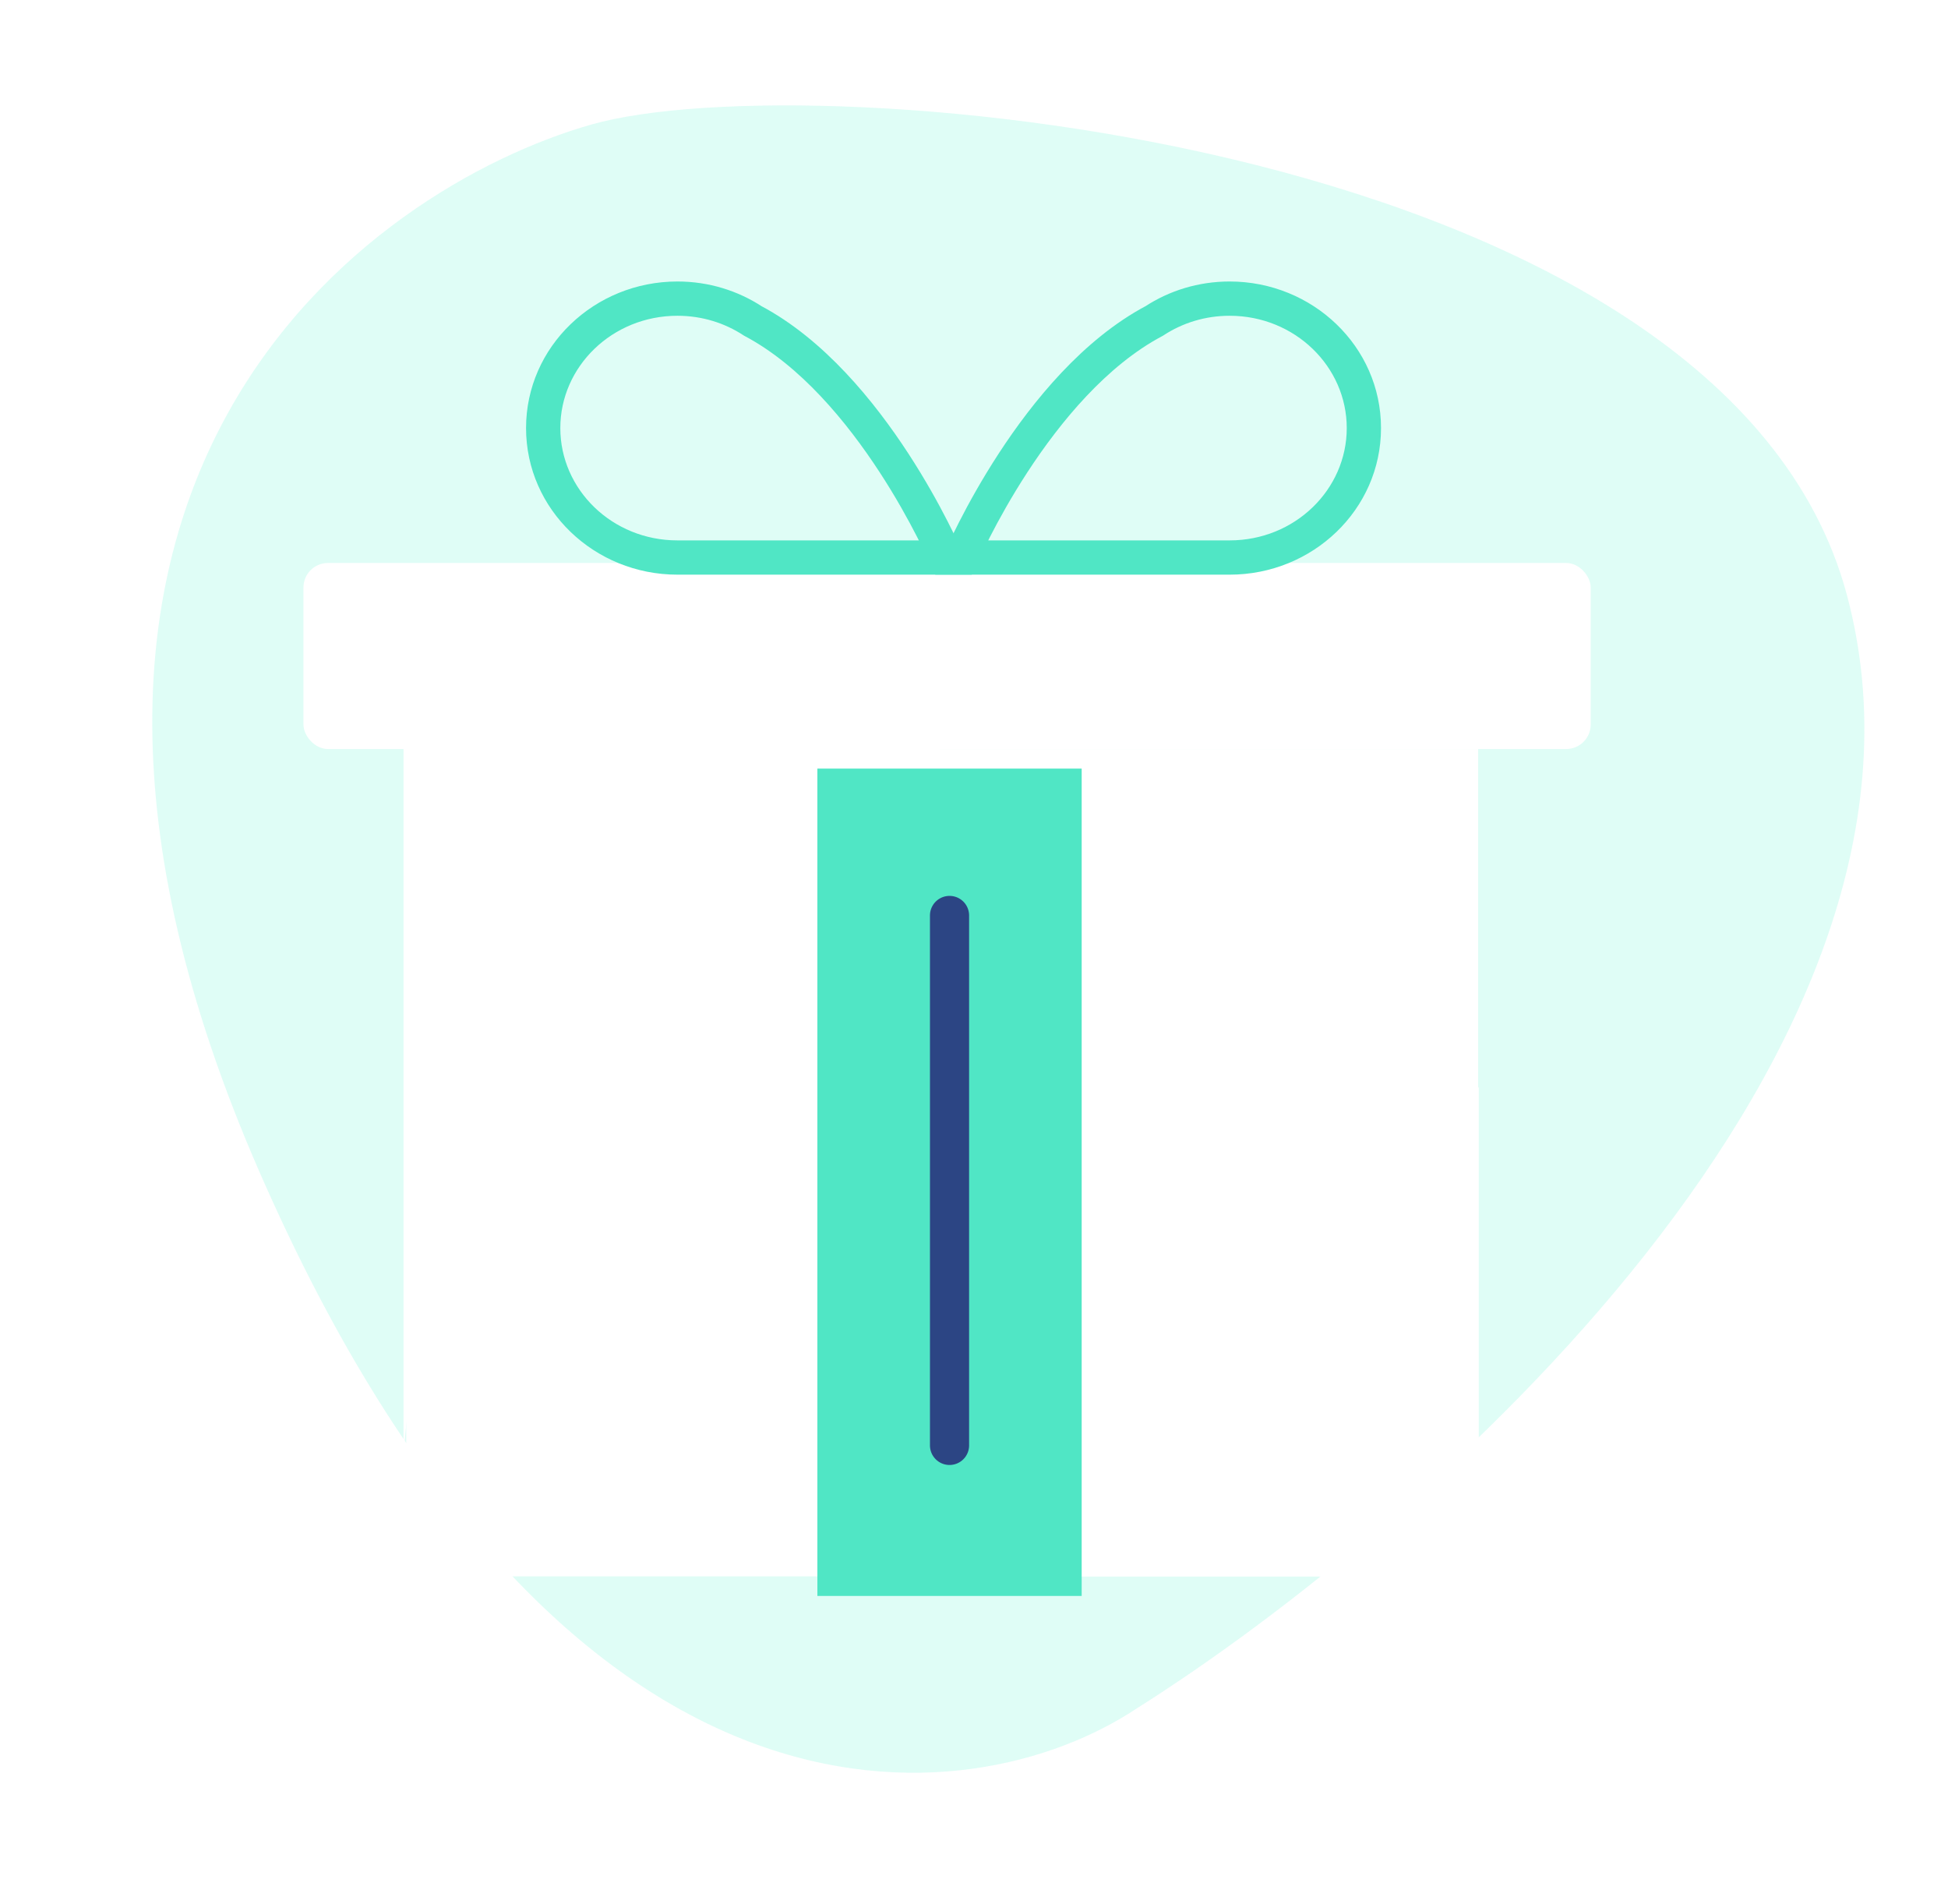 <svg width="398" height="389" viewBox="0 0 398 389" fill="none" xmlns="http://www.w3.org/2000/svg">
<path d="M53.055 239.483C-8.95 97.718 75.504 38.359 120.811 25.441C166.118 12.523 352.337 28.446 377.319 121.439C402.301 214.431 291.07 311.844 232.332 348.926C198.408 371.514 115.059 381.248 53.055 239.483Z" fill="#95F9DF" fill-opacity="0.3"/>
<g filter="url(#filter0_dd)">
<path d="M85 155H304V304C304 315.046 295.046 324 284 324H105C93.954 324 85 315.046 85 304V155Z" fill="white"/>
</g>
<g filter="url(#filter1_dd)">
<path d="M205.516 153.771C145.472 154.977 86.243 244.774 84.447 300.499L84.447 153.771C135.647 153.563 265.559 152.566 205.516 153.771Z" fill="white"/>
</g>
<g filter="url(#filter2_dd)">
<path d="M210 324.012C270.007 304.598 293.539 242.826 304.129 224V304.012C304.129 315.058 295.175 324.012 284.129 324.012H210Z" fill="white"/>
</g>
<g filter="url(#filter3_d)">
<path d="M167 155H221V324H167V155Z" fill="#50E6C5"/>
</g>
<path d="M194 187V295.248" stroke="#2C4584" stroke-width="8" stroke-linecap="round" stroke-linejoin="round"/>
<g filter="url(#filter4_dd)">
<rect x="64" y="117" width="263" height="38" rx="5" fill="white"/>
</g>
<path d="M235.836 65.553L237.475 68.646L237.618 68.57L237.753 68.481L235.836 65.553ZM196.371 113.885L193.152 112.51L191.07 117.385H196.371V113.885ZM251.096 113.885L251.112 110.385L251.104 110.385H251.096V113.885ZM275.157 87.442C275.157 99.993 264.566 110.385 251.228 110.385V117.385C268.188 117.385 282.157 104.099 282.157 87.442H275.157ZM251.228 64.5C264.566 64.5 275.157 74.891 275.157 87.442H282.157C282.157 70.786 268.188 57.5 251.228 57.5V64.5ZM237.753 68.481C241.583 65.973 246.217 64.5 251.228 64.5V57.5C244.829 57.5 238.866 59.385 233.919 62.625L237.753 68.481ZM196.371 113.885C199.589 115.259 199.589 115.26 199.589 115.26C199.589 115.26 199.589 115.261 199.589 115.261C199.589 115.26 199.589 115.26 199.59 115.259C199.591 115.256 199.593 115.252 199.596 115.245C199.601 115.232 199.611 115.21 199.624 115.18C199.65 115.121 199.69 115.028 199.745 114.905C199.854 114.659 200.021 114.289 200.243 113.81C200.688 112.851 201.356 111.456 202.233 109.737C203.991 106.295 206.582 101.573 209.913 96.463C216.639 86.143 226.108 74.668 237.475 68.646L234.197 62.46C221.237 69.327 210.973 82.017 204.049 92.641C200.554 98.003 197.84 102.947 195.999 106.554C195.077 108.359 194.372 109.833 193.894 110.863C193.655 111.378 193.473 111.782 193.349 112.061C193.286 112.201 193.239 112.309 193.206 112.385C193.19 112.422 193.177 112.452 193.168 112.473C193.163 112.483 193.16 112.491 193.157 112.498C193.156 112.501 193.155 112.503 193.154 112.505C193.154 112.506 193.153 112.507 193.153 112.508C193.152 112.509 193.152 112.51 196.371 113.885ZM251.096 110.385H196.371V117.385H251.096V110.385ZM251.228 110.385C251.189 110.385 251.151 110.385 251.112 110.385L251.08 117.385C251.129 117.385 251.179 117.385 251.228 117.385V110.385Z" fill="#50E6C5"/>
<path d="M153.8 65.553L152.161 68.645L152.018 68.57L151.883 68.481L153.8 65.553ZM193.266 113.885L196.484 112.51L198.566 117.385H193.266V113.885ZM138.54 113.885L138.524 110.385L138.532 110.385H138.54V113.885ZM114.479 87.442C114.479 99.993 125.071 110.385 138.408 110.385V117.385C121.448 117.385 107.479 104.099 107.479 87.442H114.479ZM138.408 64.5C125.071 64.5 114.479 74.891 114.479 87.442H107.479C107.479 70.786 121.448 57.5 138.408 57.5V64.5ZM151.883 68.481C148.053 65.973 143.419 64.5 138.408 64.5V57.5C144.807 57.5 150.77 59.385 155.717 62.624L151.883 68.481ZM193.266 113.885C190.047 115.259 190.047 115.26 190.047 115.26C190.047 115.26 190.047 115.261 190.047 115.261C190.047 115.26 190.047 115.26 190.047 115.259C190.046 115.256 190.044 115.252 190.041 115.245C190.035 115.232 190.026 115.21 190.013 115.18C189.987 115.121 189.946 115.028 189.892 114.905C189.782 114.659 189.615 114.289 189.393 113.81C188.948 112.851 188.281 111.456 187.403 109.737C185.646 106.295 183.054 101.573 179.723 96.463C172.997 86.143 163.528 74.668 152.161 68.645L155.438 62.46C168.399 69.326 178.663 82.017 185.588 92.641C189.083 98.003 191.796 102.947 193.637 106.554C194.559 108.359 195.264 109.833 195.742 110.863C195.981 111.378 196.164 111.782 196.288 112.061C196.35 112.201 196.397 112.309 196.43 112.385C196.447 112.422 196.459 112.452 196.468 112.473C196.473 112.483 196.476 112.491 196.479 112.498C196.48 112.501 196.482 112.503 196.482 112.505C196.483 112.506 196.483 112.507 196.484 112.508C196.484 112.509 196.484 112.51 193.266 113.885ZM138.54 110.385H193.266V117.385H138.54V110.385ZM138.408 110.385C138.447 110.385 138.486 110.385 138.524 110.385L138.556 117.385C138.507 117.385 138.457 117.385 138.408 117.385V110.385Z" fill="#50E6C5"/>
<defs>
<filter id="filter0_dd" x="48" y="118" width="291" height="241" filterUnits="userSpaceOnUse" color-interpolation-filters="sRGB">
<feFlood flood-opacity="0" result="BackgroundImageFix"/>
<feColorMatrix in="SourceAlpha" type="matrix" values="0 0 0 0 0 0 0 0 0 0 0 0 0 0 0 0 0 0 127 0"/>
<feOffset dx="-8" dy="-8"/>
<feGaussianBlur stdDeviation="14.5"/>
<feColorMatrix type="matrix" values="0 0 0 0 0.76 0 0 0 0 0.81 0 0 0 0 0.944 0 0 0 0.109 0"/>
<feBlend mode="normal" in2="BackgroundImageFix" result="effect1_dropShadow"/>
<feColorMatrix in="SourceAlpha" type="matrix" values="0 0 0 0 0 0 0 0 0 0 0 0 0 0 0 0 0 0 127 0"/>
<feOffset dx="6" dy="6"/>
<feGaussianBlur stdDeviation="14.5"/>
<feColorMatrix type="matrix" values="0 0 0 0 0.761 0 0 0 0 0.812 0 0 0 0 0.945 0 0 0 0.221 0"/>
<feBlend mode="normal" in2="effect1_dropShadow" result="effect2_dropShadow"/>
<feBlend mode="normal" in="SourceGraphic" in2="effect2_dropShadow" result="shape"/>
</filter>
<filter id="filter1_dd" x="45.803" y="114.723" width="210.24" height="222.287" filterUnits="userSpaceOnUse" color-interpolation-filters="sRGB">
<feFlood flood-opacity="0" result="BackgroundImageFix"/>
<feColorMatrix in="SourceAlpha" type="matrix" values="0 0 0 0 0 0 0 0 0 0 0 0 0 0 0 0 0 0 127 0"/>
<feOffset dx="-8" dy="-8"/>
<feGaussianBlur stdDeviation="14.5"/>
<feColorMatrix type="matrix" values="0 0 0 0 0.76 0 0 0 0 0.81 0 0 0 0 0.944 0 0 0 0.109 0"/>
<feBlend mode="normal" in2="BackgroundImageFix" result="effect1_dropShadow"/>
<feColorMatrix in="SourceAlpha" type="matrix" values="0 0 0 0 0 0 0 0 0 0 0 0 0 0 0 0 0 0 127 0"/>
<feOffset dx="6" dy="6"/>
<feGaussianBlur stdDeviation="14.5"/>
<feColorMatrix type="matrix" values="0 0 0 0 0.761 0 0 0 0 0.812 0 0 0 0 0.945 0 0 0 0.221 0"/>
<feBlend mode="normal" in2="effect1_dropShadow" result="effect2_dropShadow"/>
<feBlend mode="normal" in="SourceGraphic" in2="effect2_dropShadow" result="shape"/>
</filter>
<filter id="filter2_dd" x="173" y="187" width="166.129" height="172.012" filterUnits="userSpaceOnUse" color-interpolation-filters="sRGB">
<feFlood flood-opacity="0" result="BackgroundImageFix"/>
<feColorMatrix in="SourceAlpha" type="matrix" values="0 0 0 0 0 0 0 0 0 0 0 0 0 0 0 0 0 0 127 0"/>
<feOffset dx="-8" dy="-8"/>
<feGaussianBlur stdDeviation="14.5"/>
<feColorMatrix type="matrix" values="0 0 0 0 0.76 0 0 0 0 0.81 0 0 0 0 0.944 0 0 0 0.109 0"/>
<feBlend mode="normal" in2="BackgroundImageFix" result="effect1_dropShadow"/>
<feColorMatrix in="SourceAlpha" type="matrix" values="0 0 0 0 0 0 0 0 0 0 0 0 0 0 0 0 0 0 127 0"/>
<feOffset dx="6" dy="6"/>
<feGaussianBlur stdDeviation="14.5"/>
<feColorMatrix type="matrix" values="0 0 0 0 0.761 0 0 0 0 0.812 0 0 0 0 0.945 0 0 0 0.221 0"/>
<feBlend mode="normal" in2="effect1_dropShadow" result="effect2_dropShadow"/>
<feBlend mode="normal" in="SourceGraphic" in2="effect2_dropShadow" result="shape"/>
</filter>
<filter id="filter3_d" x="163" y="153" width="62" height="177" filterUnits="userSpaceOnUse" color-interpolation-filters="sRGB">
<feFlood flood-opacity="0" result="BackgroundImageFix"/>
<feColorMatrix in="SourceAlpha" type="matrix" values="0 0 0 0 0 0 0 0 0 0 0 0 0 0 0 0 0 0 127 0"/>
<feOffset dy="2"/>
<feGaussianBlur stdDeviation="2"/>
<feColorMatrix type="matrix" values="0 0 0 0 0.786 0 0 0 0 0.933 0 0 0 0 0.901 0 0 0 1 0"/>
<feBlend mode="normal" in2="BackgroundImageFix" result="effect1_dropShadow"/>
<feBlend mode="normal" in="SourceGraphic" in2="effect1_dropShadow" result="shape"/>
</filter>
<filter id="filter4_dd" x="27" y="80" width="335" height="110" filterUnits="userSpaceOnUse" color-interpolation-filters="sRGB">
<feFlood flood-opacity="0" result="BackgroundImageFix"/>
<feColorMatrix in="SourceAlpha" type="matrix" values="0 0 0 0 0 0 0 0 0 0 0 0 0 0 0 0 0 0 127 0"/>
<feOffset dx="-8" dy="-8"/>
<feGaussianBlur stdDeviation="14.5"/>
<feColorMatrix type="matrix" values="0 0 0 0 0.76 0 0 0 0 0.81 0 0 0 0 0.944 0 0 0 0.109 0"/>
<feBlend mode="normal" in2="BackgroundImageFix" result="effect1_dropShadow"/>
<feColorMatrix in="SourceAlpha" type="matrix" values="0 0 0 0 0 0 0 0 0 0 0 0 0 0 0 0 0 0 127 0"/>
<feOffset dx="6" dy="6"/>
<feGaussianBlur stdDeviation="14.5"/>
<feColorMatrix type="matrix" values="0 0 0 0 0.761 0 0 0 0 0.812 0 0 0 0 0.945 0 0 0 0.221 0"/>
<feBlend mode="normal" in2="effect1_dropShadow" result="effect2_dropShadow"/>
<feBlend mode="normal" in="SourceGraphic" in2="effect2_dropShadow" result="shape"/>
</filter>
</defs>
</svg>
